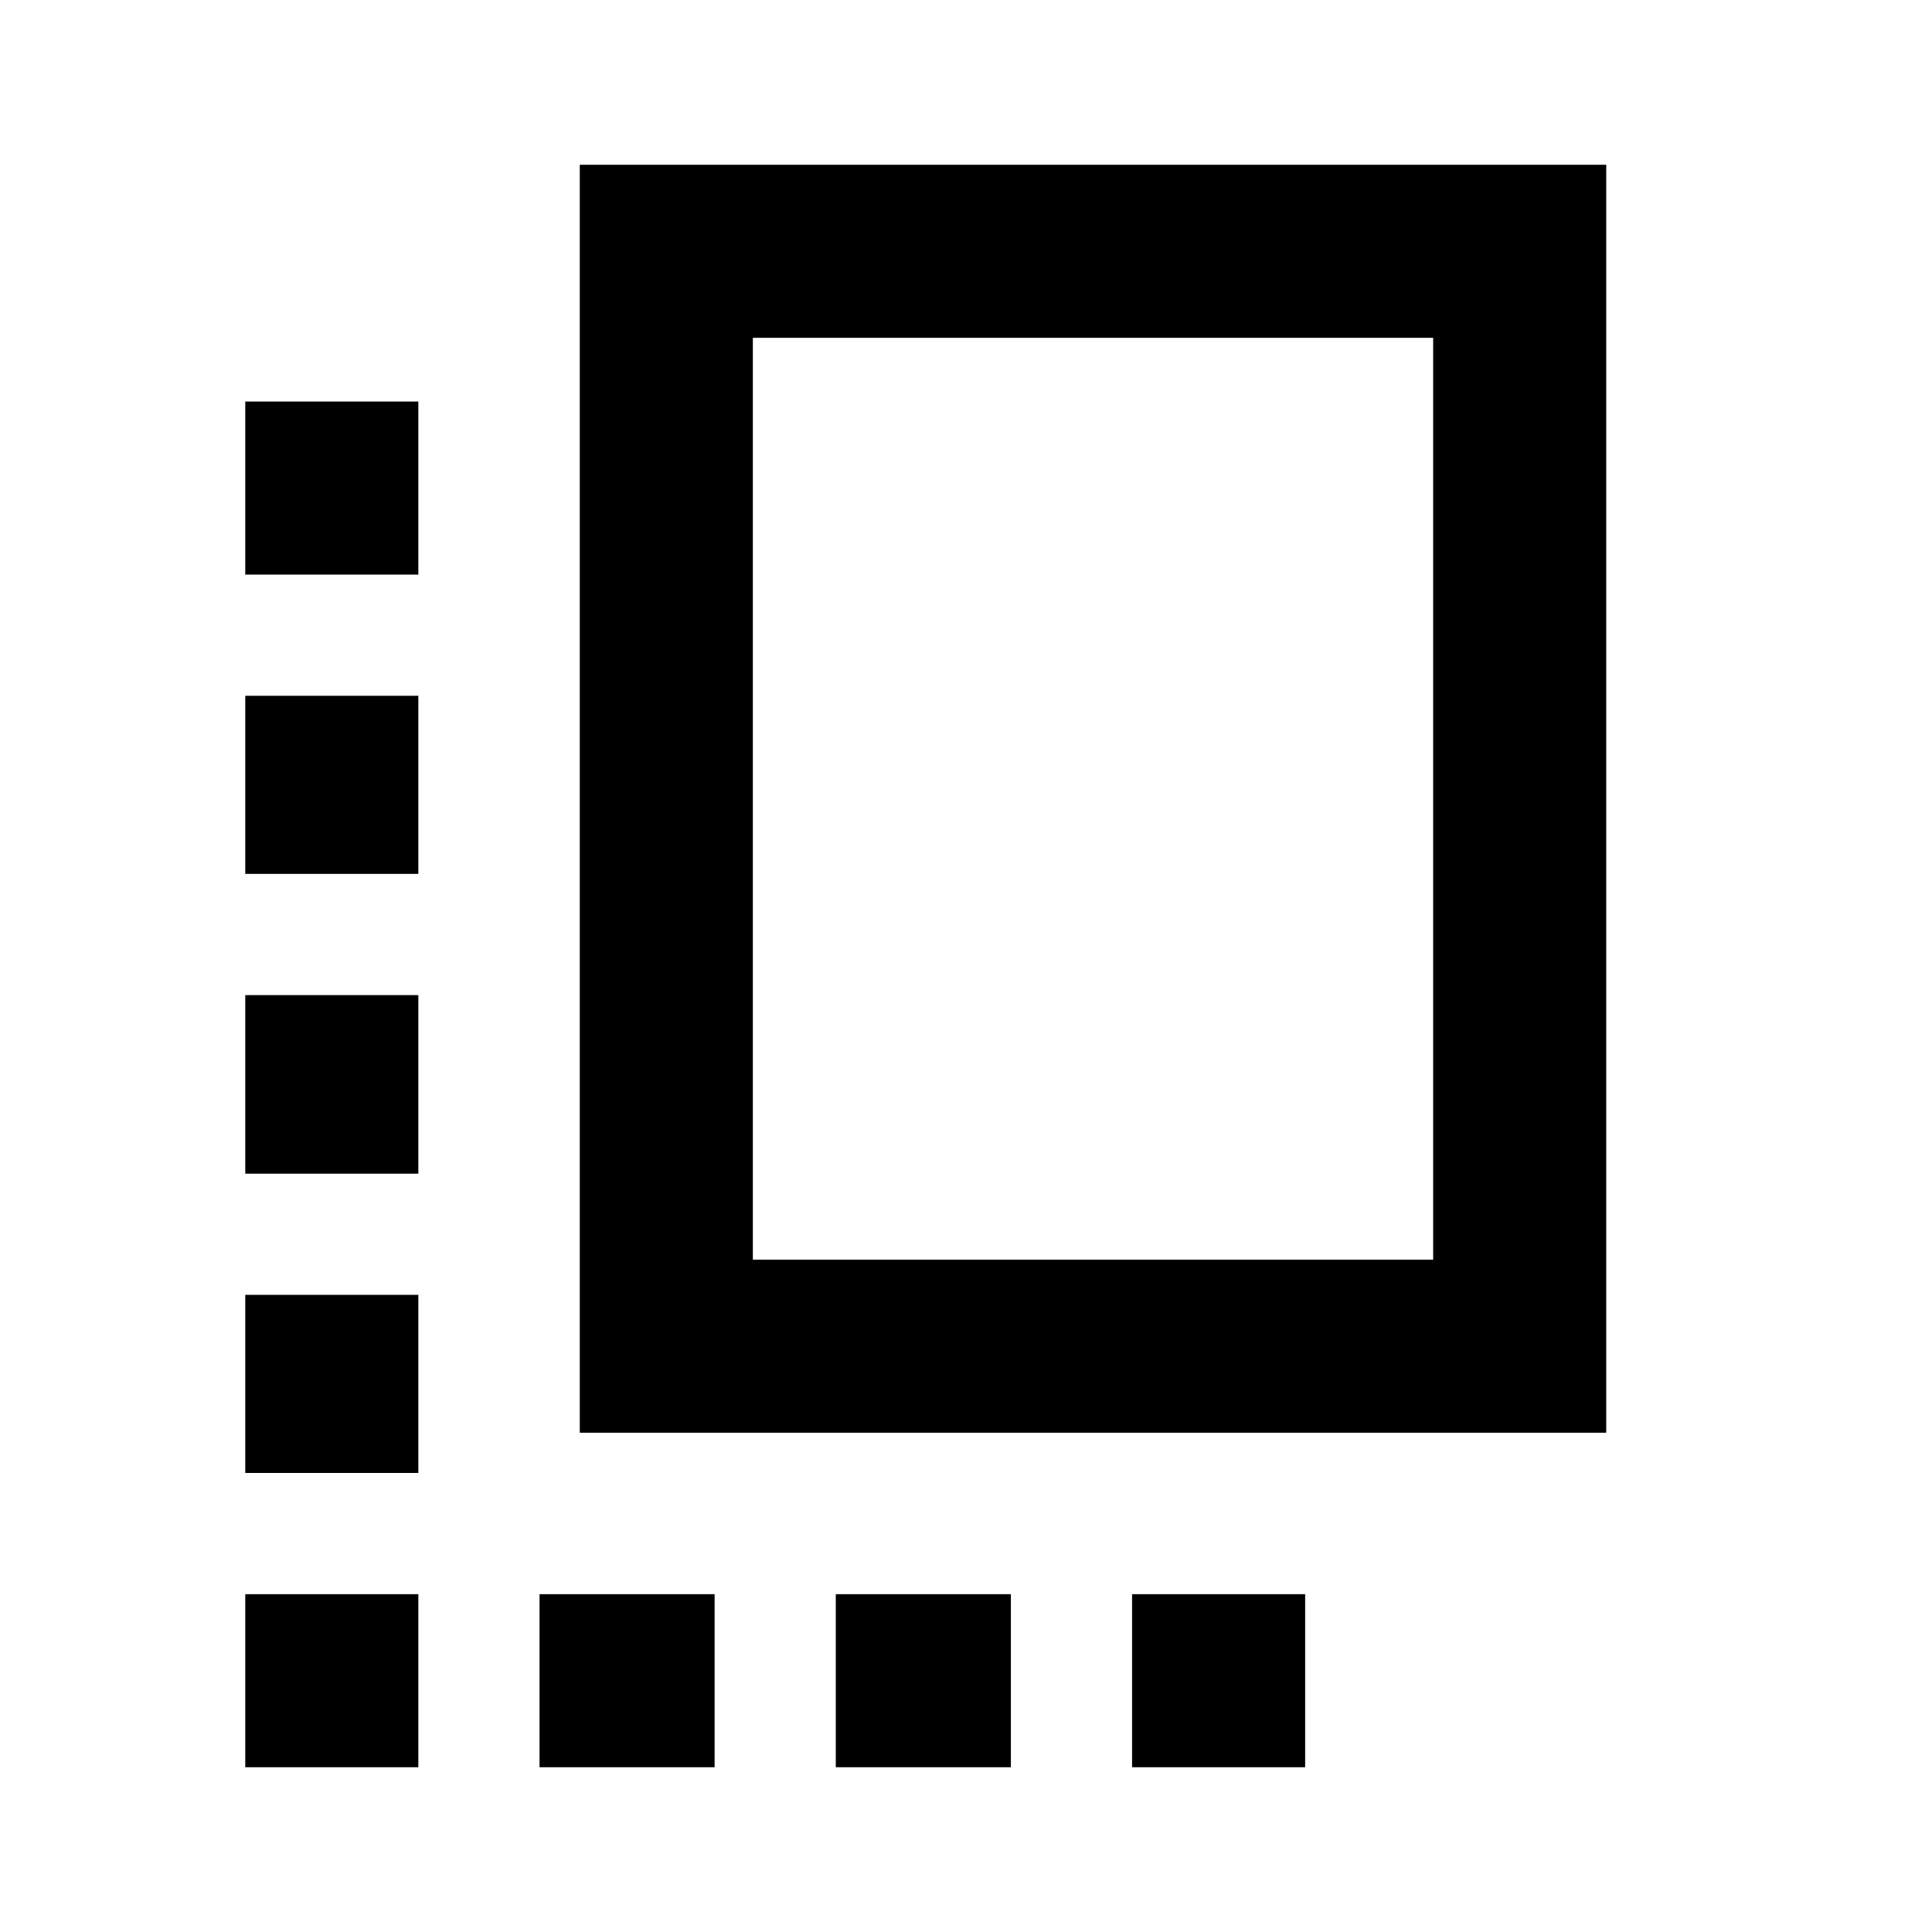 <svg xmlns="http://www.w3.org/2000/svg" height="24" viewBox="0 -960 960 960" width="24"><path d="M121.87-228.09v-88.5h86v88.5h-86Zm0-148.71v-88.74h86v88.74h-86Zm0-148.96v-88.5h86v88.5h-86ZM268.09-81.87v-86h87v86h-87Zm20-166.22v-630.04h510.04v630.04H288.09Zm86-86h338.04v-458.04H374.09v458.04ZM415.3-81.87v-86h87v86h-87Zm-293.43 0v-86h86v86h-86Zm440.65 0v-86h86v86h-86ZM121.87-674.48v-86h86v86h-86Zm421.24 111.37Z"/></svg>
